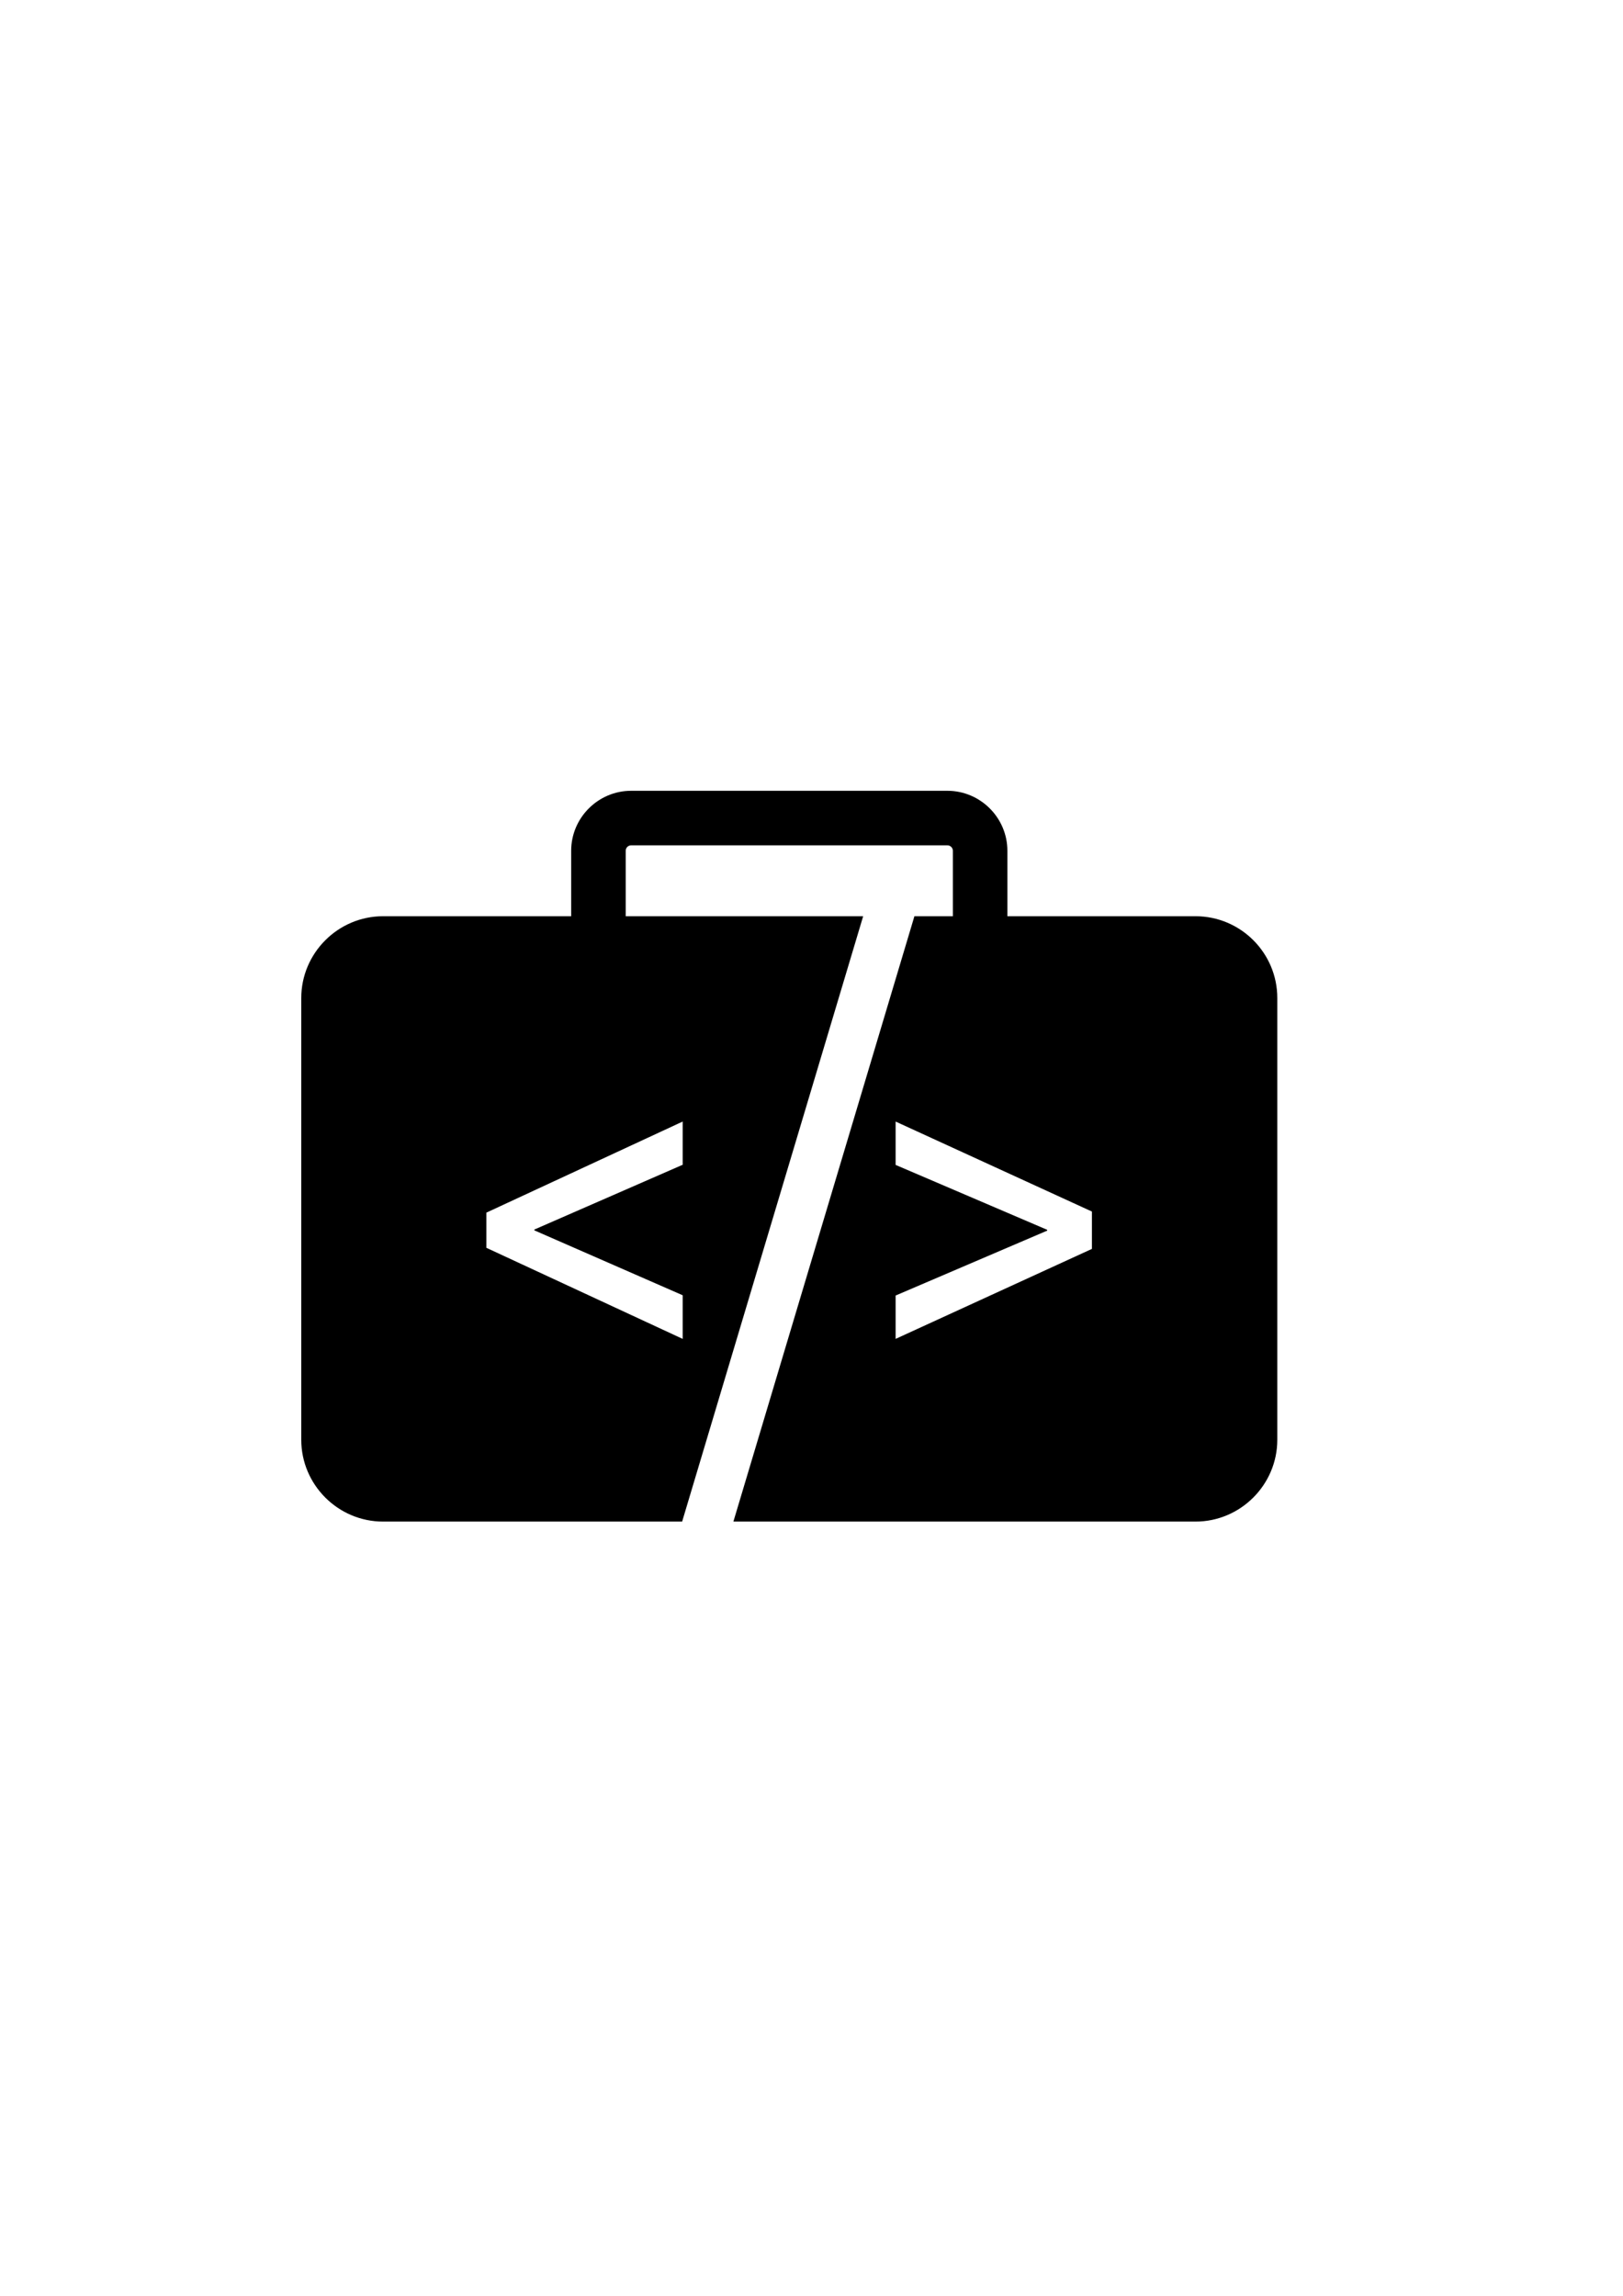 <?xml version="1.0" encoding="utf-8"?>
<!-- Generator: Adobe Illustrator 19.1.0, SVG Export Plug-In . SVG Version: 6.00 Build 0)  -->
<svg version="1.1" id="Layer_1" xmlns="http://www.w3.org/2000/svg" xmlns:xlink="http://www.w3.org/1999/xlink" x="0px" y="0px"
	 viewBox="0 0 595.3 841.9" style="enable-background:new 0 0 595.3 841.9;" xml:space="preserve">
<path d="M438.5,336h-69v-24c0-12.1-9.9-22-22-22h-116c-12.1,0-22,9.9-22,22v24h-69c-16.5,0-30,13.5-30,30v162c0,16.5,13.5,30,30,30
	h109.7l66.4-222h-87.1v-24c0-1.1,0.9-2,2-2h116c1.1,0,2,0.9,2,2v24h-14.1L269,558h169.5c16.5,0,30-13.5,30-30V366
	C468.5,349.4,455,336,438.5,336z M250.5,427.1L196,450.9v0.3l54.4,23.8V491l-72-33.4v-12.9l72-33.4V427.1z M400.5,458l-72,33v-15.9
	l55.6-23.8v-0.3l-55.6-23.8v-15.9l72,33V458z"/>
<path d="M250.2,558"/>
</svg>
